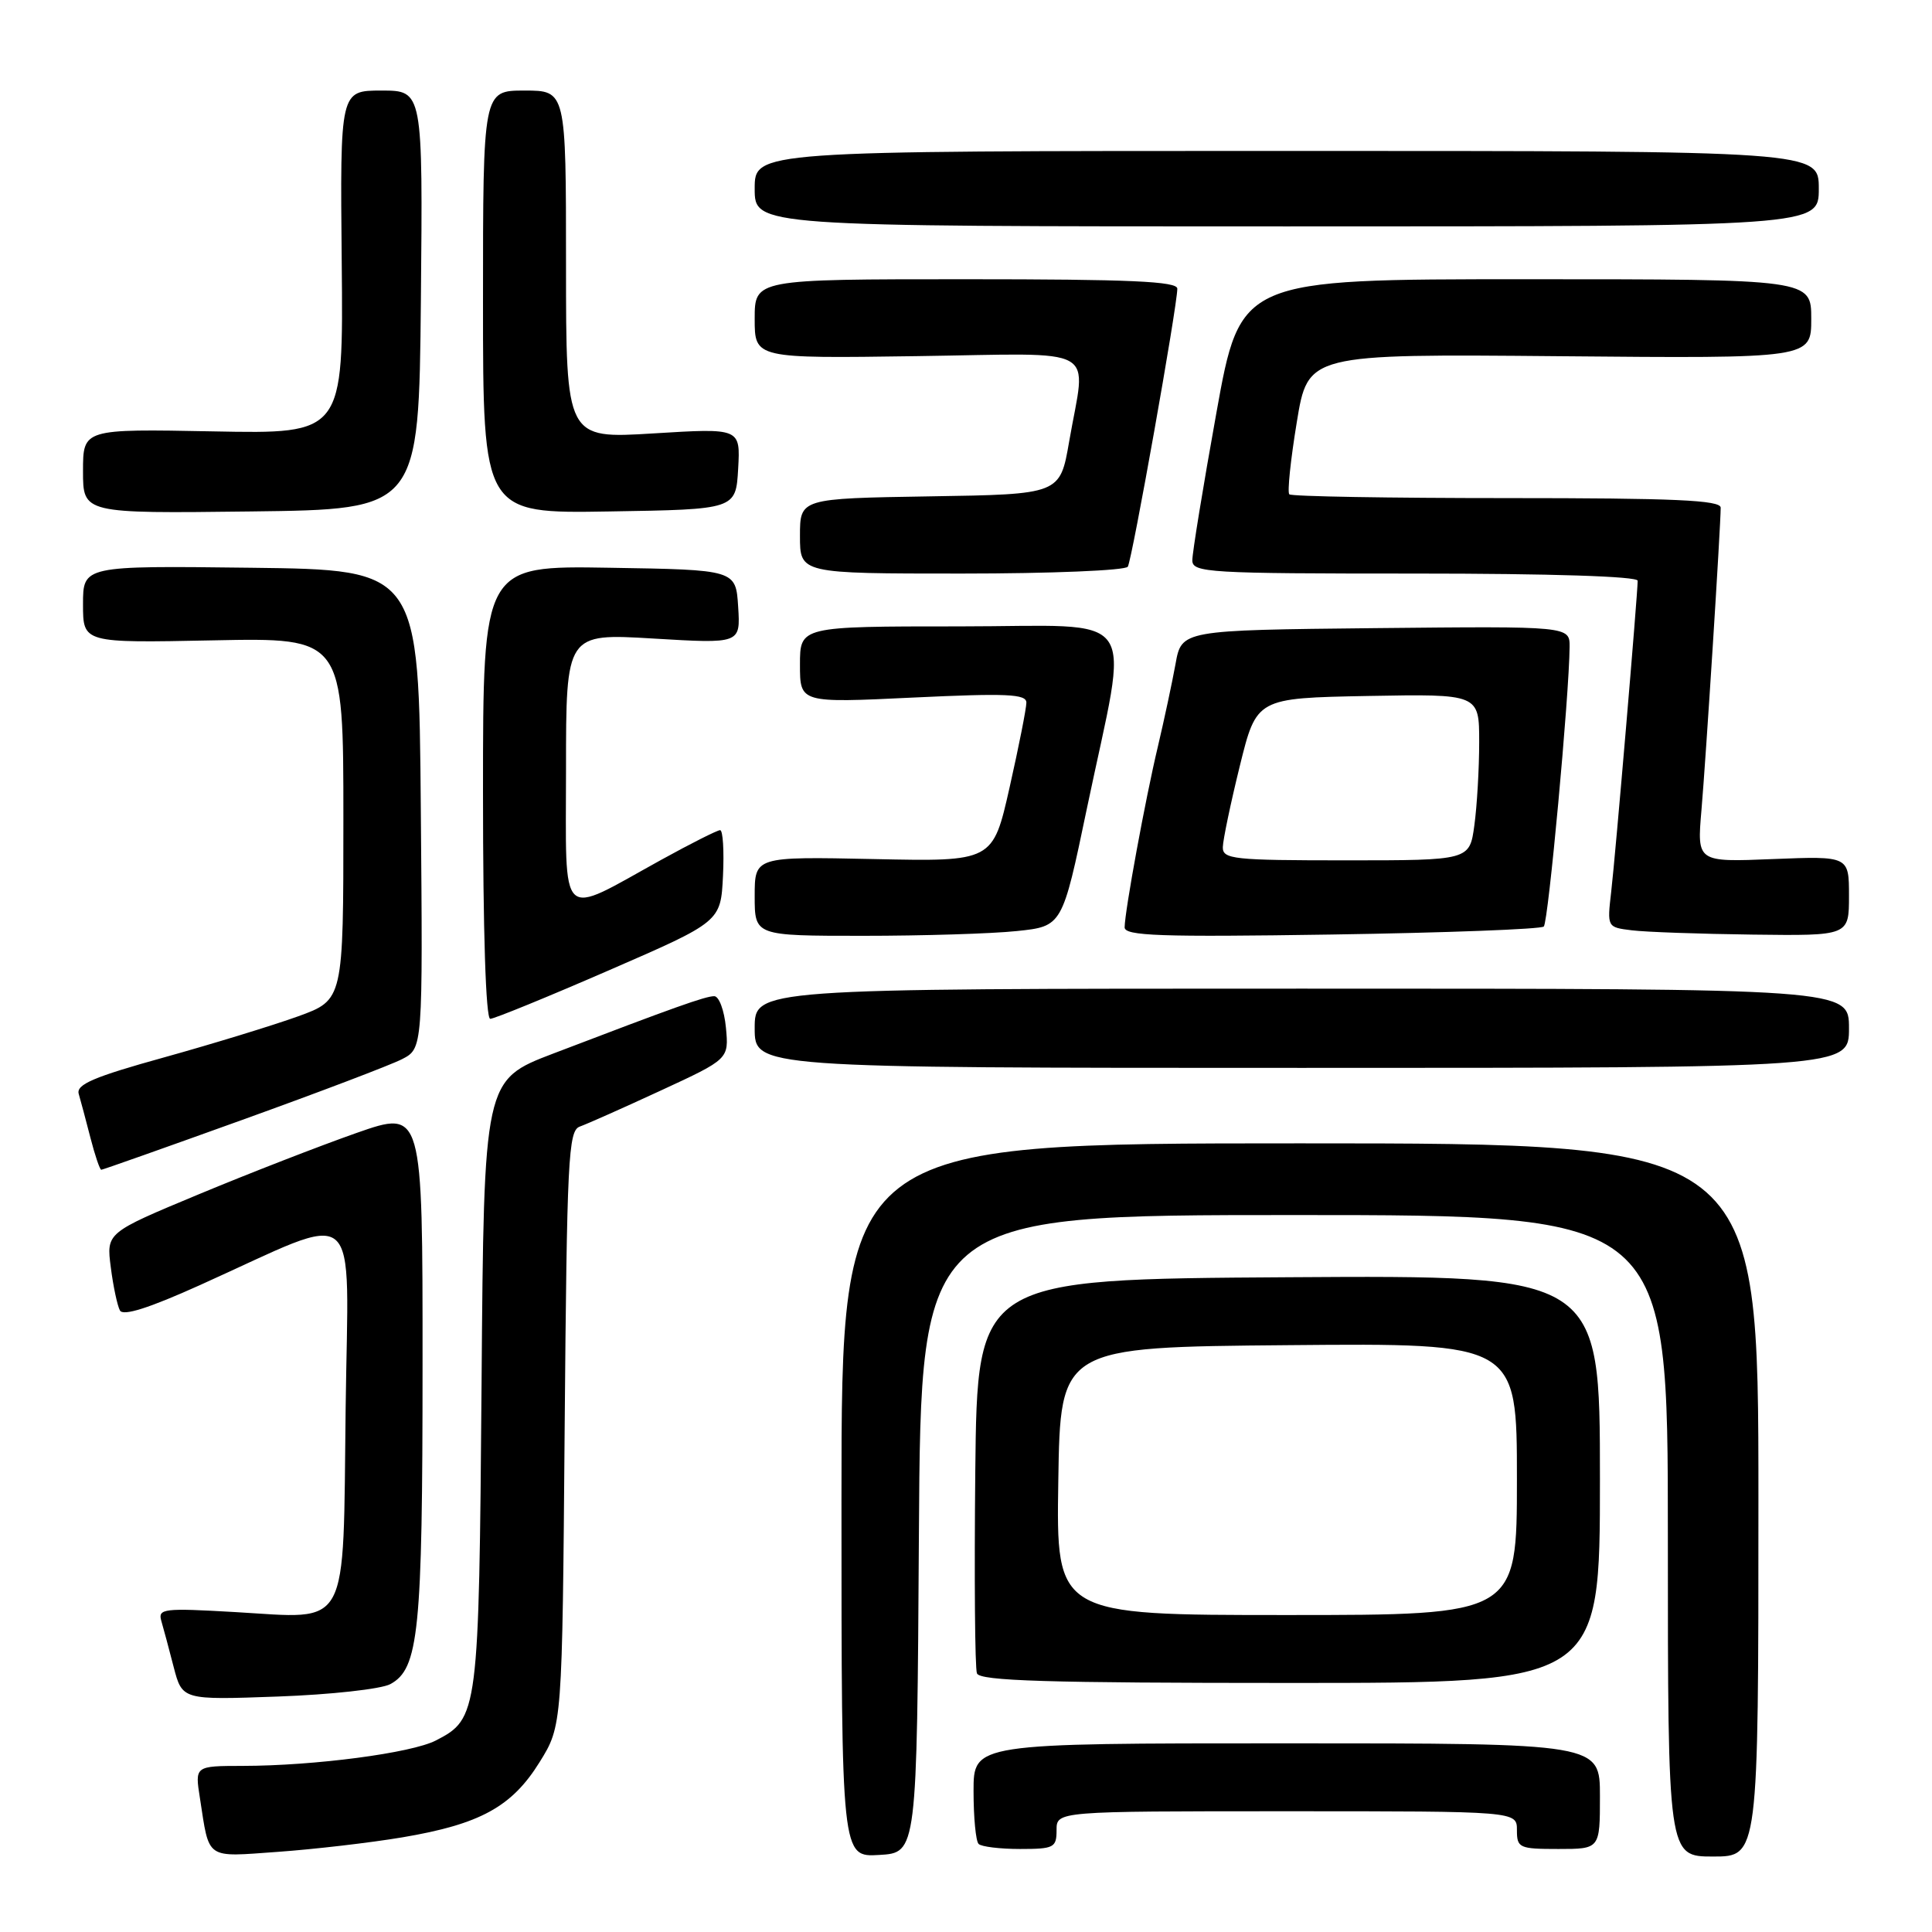 <?xml version="1.0" encoding="UTF-8" standalone="no"?>
<!DOCTYPE svg PUBLIC "-//W3C//DTD SVG 1.1//EN" "http://www.w3.org/Graphics/SVG/1.1/DTD/svg11.dtd" >
<svg xmlns="http://www.w3.org/2000/svg" xmlns:xlink="http://www.w3.org/1999/xlink" version="1.1" viewBox="0 0 256 256">
 <g >
 <path fill="currentColor"
d=" M 53.30 243.46 C 63.61 241.72 67.82 239.42 71.50 233.49 C 74.50 228.66 74.50 228.66 74.82 189.27 C 75.12 153.49 75.30 149.83 76.82 149.28 C 77.75 148.95 82.57 146.81 87.54 144.51 C 96.58 140.33 96.58 140.33 96.19 136.17 C 95.97 133.87 95.27 132.00 94.64 132.00 C 93.47 132.00 89.32 133.48 73.31 139.60 C 64.12 143.11 64.12 143.11 63.81 183.30 C 63.46 227.08 63.38 227.72 57.76 230.62 C 54.54 232.29 41.67 233.98 32.16 233.99 C 25.82 234.00 25.82 234.00 26.49 238.25 C 27.77 246.51 27.13 246.07 36.82 245.38 C 41.59 245.04 49.01 244.18 53.30 243.46 Z  M 121.76 203.25 C 122.02 161.00 122.02 161.00 171.51 161.00 C 221.00 161.00 221.00 161.00 221.00 203.50 C 221.00 246.00 221.00 246.00 227.00 246.00 C 233.00 246.00 233.00 246.00 233.00 198.75 C 233.00 151.50 233.00 151.50 172.25 151.50 C 111.50 151.50 111.50 151.50 111.50 198.79 C 111.50 246.09 111.50 246.09 116.50 245.79 C 121.50 245.50 121.50 245.50 121.76 203.25 Z  M 140.00 242.50 C 140.00 240.00 140.00 240.00 170.50 240.00 C 201.00 240.00 201.00 240.00 201.00 242.50 C 201.00 244.86 201.30 245.00 206.50 245.00 C 212.00 245.00 212.00 245.00 212.00 238.00 C 212.00 231.00 212.00 231.00 170.50 231.00 C 129.00 231.00 129.00 231.00 129.00 237.33 C 129.00 240.82 129.30 243.97 129.67 244.33 C 130.03 244.70 132.51 245.00 135.17 245.00 C 139.66 245.00 140.00 244.82 140.00 242.50 Z  M 51.71 223.16 C 55.49 221.13 55.99 216.23 55.99 180.78 C 56.00 147.06 56.00 147.06 47.25 150.12 C 42.44 151.81 33.01 155.47 26.29 158.27 C 14.09 163.35 14.09 163.35 14.68 167.92 C 15.00 170.44 15.55 173.01 15.89 173.64 C 16.30 174.42 19.72 173.34 26.50 170.28 C 48.29 160.47 46.14 158.65 45.80 186.58 C 45.44 216.43 46.49 214.49 31.18 213.61 C 21.69 213.06 20.91 213.15 21.37 214.76 C 21.65 215.71 22.39 218.47 23.01 220.88 C 24.15 225.26 24.15 225.26 36.82 224.80 C 43.80 224.55 50.49 223.81 51.71 223.16 Z  M 212.00 195.99 C 212.00 168.98 212.00 168.98 170.75 169.24 C 129.50 169.50 129.50 169.50 129.23 194.98 C 129.09 209.00 129.18 221.04 129.45 221.73 C 129.83 222.73 138.77 223.00 170.97 223.00 C 212.00 223.00 212.00 223.00 212.00 195.99 Z  M 32.13 148.38 C 42.24 144.74 51.74 141.13 53.26 140.35 C 56.03 138.93 56.03 138.93 55.76 107.22 C 55.50 75.50 55.50 75.50 33.25 75.23 C 11.00 74.96 11.00 74.96 11.00 80.08 C 11.00 85.20 11.00 85.20 28.25 84.85 C 45.50 84.50 45.50 84.50 45.50 108.50 C 45.50 132.49 45.50 132.49 39.50 134.67 C 36.20 135.86 28.21 138.31 21.74 140.11 C 12.43 142.69 10.08 143.70 10.43 144.94 C 10.68 145.80 11.38 148.41 11.98 150.75 C 12.58 153.09 13.23 155.00 13.42 155.00 C 13.61 155.00 22.03 152.02 32.13 148.38 Z  M 245.00 136.25 C 245.00 131.00 245.00 131.00 172.50 131.00 C 100.00 131.00 100.00 131.00 100.00 136.25 C 100.00 141.50 100.00 141.50 172.50 141.50 C 245.00 141.50 245.00 141.50 245.00 136.25 Z  M 80.71 128.56 C 95.50 122.13 95.50 122.13 95.80 116.06 C 95.96 112.73 95.79 110.00 95.42 110.00 C 95.05 110.00 91.54 111.77 87.62 113.93 C 73.87 121.52 75.00 122.60 75.00 101.93 C 75.00 83.92 75.00 83.92 86.56 84.61 C 98.12 85.30 98.12 85.30 97.81 80.40 C 97.50 75.50 97.50 75.50 80.75 75.23 C 64.00 74.95 64.00 74.95 64.00 104.98 C 64.00 123.44 64.37 135.00 64.96 135.00 C 65.48 135.00 72.57 132.10 80.71 128.56 Z  M 134.73 123.37 C 140.76 122.74 140.76 122.74 144.02 107.12 C 149.64 80.23 151.58 83.00 127.13 83.00 C 106.00 83.00 106.00 83.00 106.00 88.07 C 106.00 93.15 106.00 93.15 121.00 92.43 C 133.43 91.84 136.00 91.96 136.00 93.10 C 136.00 93.86 135.00 98.91 133.78 104.32 C 131.56 114.17 131.56 114.17 115.78 113.83 C 100.00 113.50 100.00 113.50 100.00 118.75 C 100.00 124.00 100.00 124.00 114.35 124.00 C 122.25 124.00 131.42 123.72 134.73 123.37 Z  M 204.56 122.77 C 205.16 122.18 207.93 92.13 207.98 85.73 C 208.00 82.97 208.00 82.97 182.28 83.23 C 156.56 83.50 156.56 83.50 155.76 88.00 C 155.31 90.47 154.26 95.38 153.43 98.90 C 151.77 105.85 149.05 120.66 149.02 122.87 C 149.00 124.01 153.64 124.18 176.46 123.83 C 191.56 123.60 204.21 123.12 204.56 122.77 Z  M 245.00 118.71 C 245.00 113.43 245.00 113.43 234.93 113.83 C 224.86 114.24 224.86 114.24 225.45 107.37 C 226.04 100.54 228.00 69.69 228.00 67.27 C 228.00 66.27 221.87 66.00 199.67 66.00 C 184.08 66.00 171.11 65.78 170.84 65.50 C 170.56 65.23 171.01 60.93 171.83 55.95 C 173.31 46.90 173.31 46.90 206.66 47.20 C 240.00 47.50 240.00 47.50 240.00 42.25 C 240.00 37.00 240.00 37.00 202.18 37.00 C 164.36 37.00 164.36 37.00 161.17 54.75 C 159.41 64.51 157.98 73.29 157.99 74.25 C 158.00 75.88 160.08 76.00 187.50 76.00 C 205.46 76.00 217.00 76.37 217.00 76.95 C 217.00 78.68 214.05 113.42 213.49 118.18 C 212.95 122.86 212.95 122.87 216.22 123.27 C 218.03 123.50 225.24 123.75 232.25 123.84 C 245.00 124.00 245.00 124.00 245.00 118.71 Z  M 149.44 75.09 C 150.01 74.17 156.00 40.54 156.00 38.25 C 156.00 37.28 149.73 37.00 128.00 37.00 C 100.00 37.00 100.00 37.00 100.00 42.25 C 100.00 47.50 100.00 47.50 121.50 47.19 C 146.21 46.84 143.91 45.55 141.67 58.50 C 140.46 65.50 140.46 65.50 123.23 65.77 C 106.00 66.05 106.00 66.05 106.00 71.02 C 106.00 76.00 106.00 76.00 127.44 76.00 C 139.23 76.00 149.13 75.59 149.44 75.09 Z  M 55.77 39.75 C 56.03 12.00 56.03 12.00 50.55 12.00 C 45.06 12.00 45.06 12.00 45.28 34.75 C 45.50 57.50 45.50 57.50 28.25 57.16 C 11.00 56.83 11.00 56.83 11.00 62.43 C 11.00 68.04 11.00 68.04 33.25 67.77 C 55.50 67.50 55.50 67.50 55.77 39.75 Z  M 97.81 62.11 C 98.11 56.72 98.11 56.72 86.56 57.43 C 75.00 58.14 75.00 58.14 75.00 35.07 C 75.00 12.00 75.00 12.00 69.50 12.00 C 64.00 12.00 64.00 12.00 64.00 40.02 C 64.00 68.05 64.00 68.05 80.75 67.77 C 97.50 67.50 97.50 67.50 97.81 62.11 Z  M 241.00 25.00 C 241.00 20.00 241.00 20.00 170.50 20.00 C 100.00 20.00 100.00 20.00 100.00 25.00 C 100.00 30.00 100.00 30.00 170.50 30.00 C 241.00 30.00 241.00 30.00 241.00 25.00 Z  M 140.23 196.25 C 140.50 178.50 140.50 178.50 170.75 178.24 C 201.00 177.97 201.00 177.97 201.00 195.99 C 201.00 214.00 201.00 214.00 170.48 214.00 C 139.95 214.00 139.95 214.00 140.23 196.25 Z  M 162.03 112.25 C 162.05 111.29 163.06 106.45 164.28 101.50 C 166.50 92.50 166.50 92.50 181.25 92.22 C 196.00 91.95 196.00 91.95 196.00 98.33 C 196.00 101.85 195.71 106.81 195.36 109.36 C 194.73 114.00 194.73 114.00 178.36 114.00 C 163.43 114.00 162.00 113.85 162.03 112.25 Z "/>
</g>
</svg>